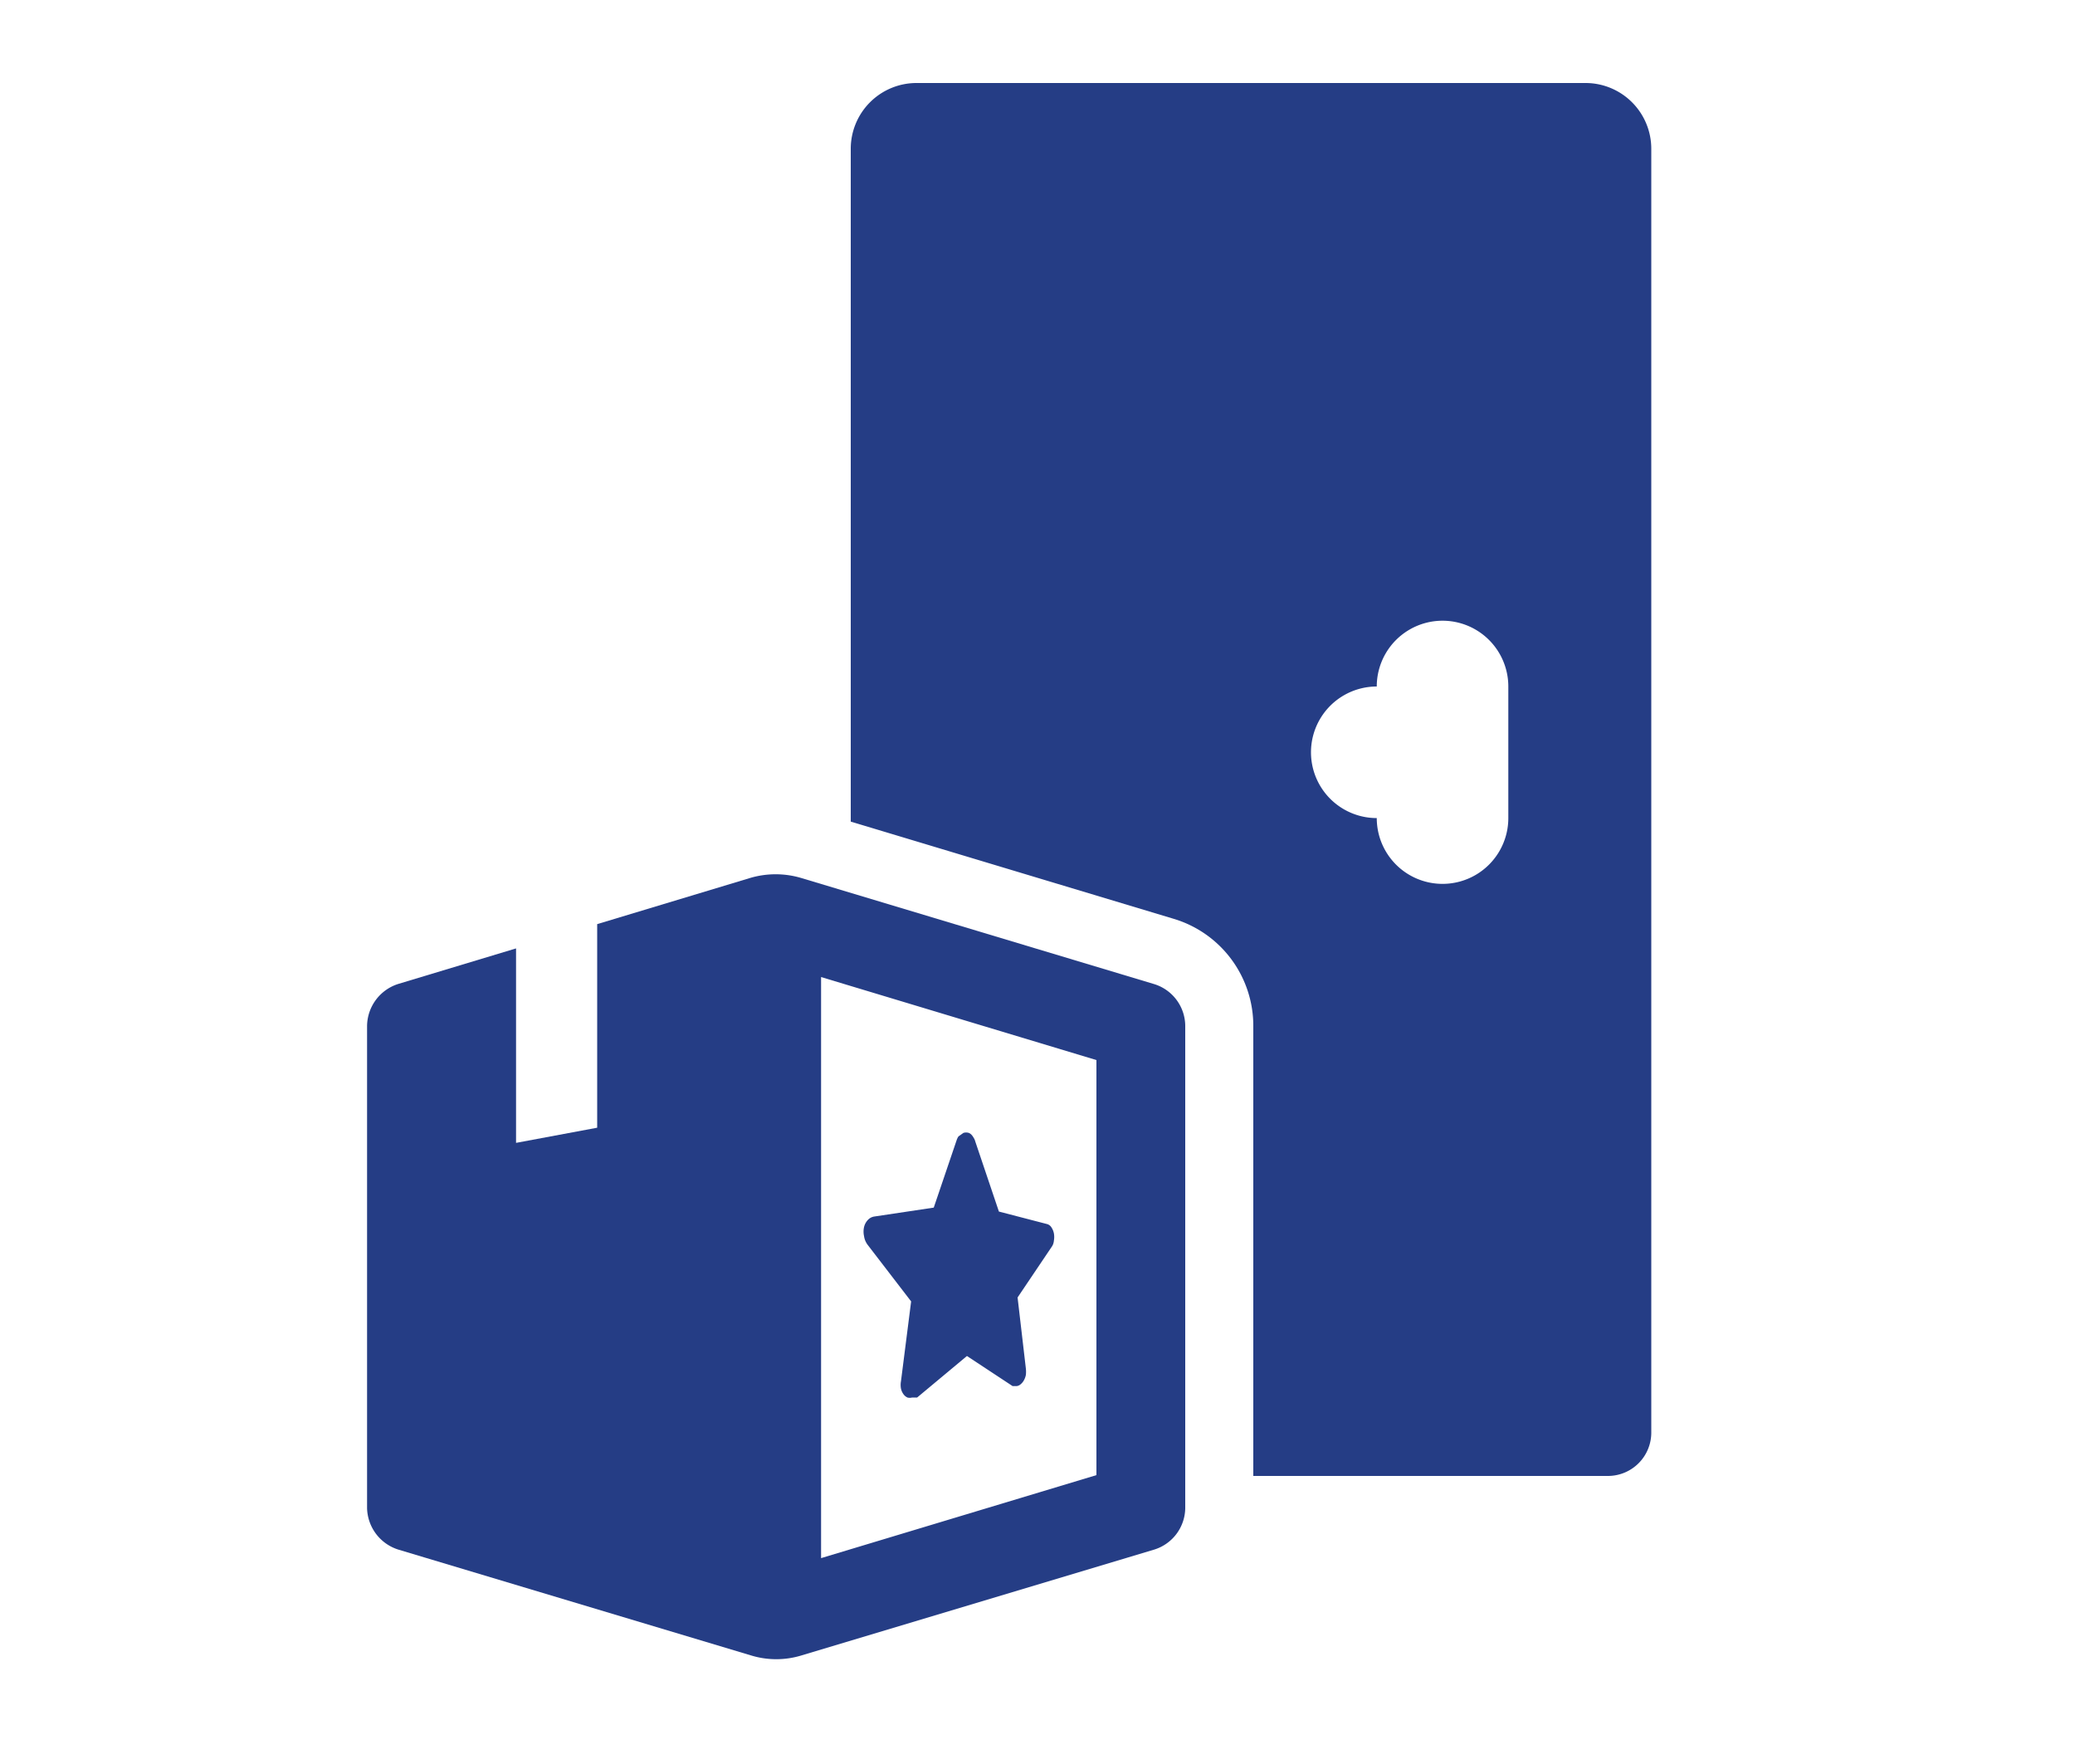 <svg xmlns="http://www.w3.org/2000/svg" viewBox="0 0 100 85"><title>1cr-landing-alternativo-iconos-entrega1</title><g id="img"><path d="M76.41,4H44.16A3.17,3.17,0,0,0,41,7.17V39.59l15.55,4.68a5.38,5.38,0,0,1,3.85,5.19V71.12H77.5A2.09,2.09,0,0,0,79.58,69V7.17A3.17,3.17,0,0,0,76.41,4ZM72.69,39.42a3.17,3.17,0,0,1-6.34,0,3.17,3.17,0,1,1,0-6.34,3.17,3.17,0,0,1,6.34,0Z" fill="#253d85"/><path d="M55.59,47.41l-17-5.11a4.33,4.33,0,0,0-2.42,0l-7.39,2.23v9.81l-3.91.73V45.7l-5.67,1.71a2.15,2.15,0,0,0-1.51,2.05V72.67a2.15,2.15,0,0,0,1.51,2l17,5.1a4.16,4.16,0,0,0,2.42,0l17-5.1a2.12,2.12,0,0,0,1.5-2V49.46A2.12,2.12,0,0,0,55.59,47.41ZM52.84,71.08l-13.27,4v-28l13.27,4Z" fill="#253d85"/><path d="M43.91,62.71l-.49,3.85a1,1,0,0,0,0,.35.72.72,0,0,0,.12.27.49.49,0,0,0,.19.16.46.46,0,0,0,.23,0H44l.07,0,.06,0,.07,0,2.4-2,2.2,1.45,0,0H49a.37.37,0,0,0,.19-.09.65.65,0,0,0,.15-.18.88.88,0,0,0,.1-.27,1.5,1.5,0,0,0,0-.3l-.4-3.43,1.63-2.42a.6.6,0,0,0,.12-.32,1,1,0,0,0,0-.35.81.81,0,0,0-.12-.29.36.36,0,0,0-.22-.16l-2.31-.6L47,55a.58.58,0,0,0-.08-.18.71.71,0,0,0-.1-.14.38.38,0,0,0-.13-.09.45.45,0,0,0-.26,0l-.24.17a.8.8,0,0,0-.08.16L45,58.19l-2.87.43a.53.53,0,0,0-.31.17.75.75,0,0,0-.18.34,1,1,0,0,0,0,.43.9.9,0,0,0,.18.43Z" fill="#253d85"/></g></svg>